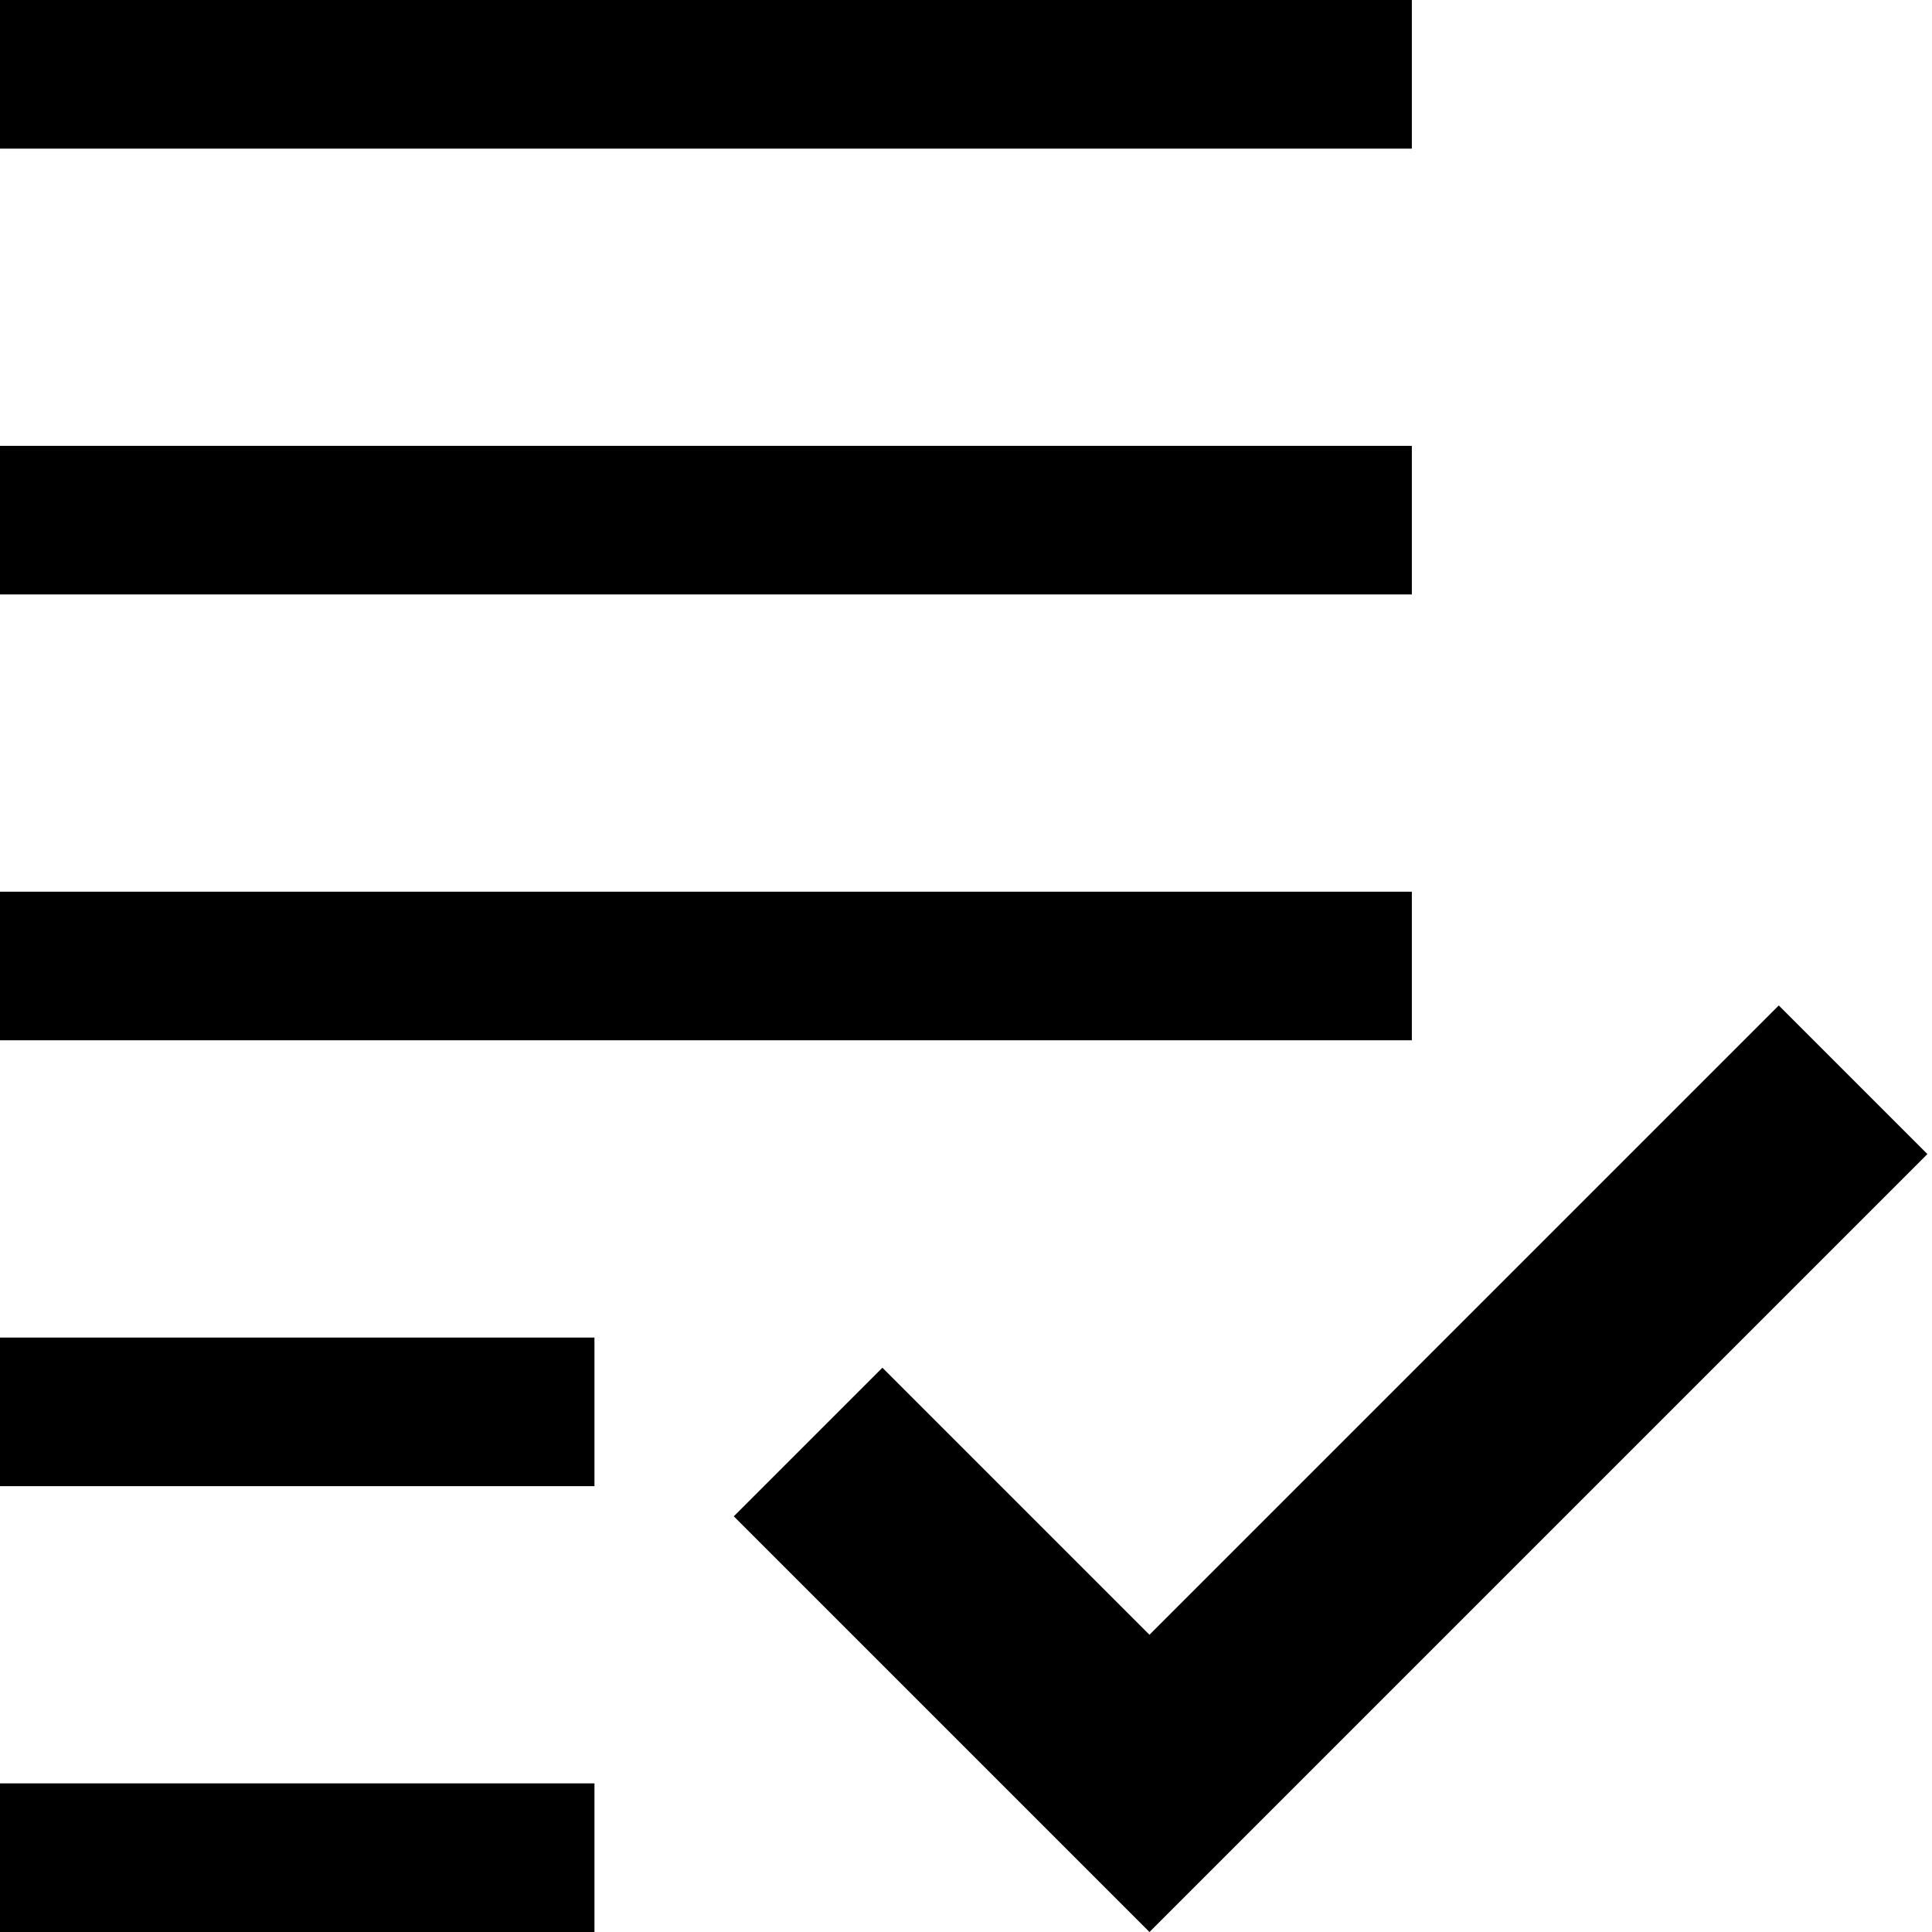 <svg xmlns="http://www.w3.org/2000/svg" width="26" height="26" viewBox="0 0 26 26">
<defs>
    <style>
      .cls-1 {
        fill-rule: evenodd;
      }
    </style>
  </defs>
  <path id="icon_TrackTeamChanges_MERGED" data-name="icon_TrackTeamChanges MERGED" class="cls-1" d="M17.469,24h0l-2,2-2-2h0L9.875,20.406l2-2L15.469,22l8.469-8.469,2,2ZM0,12H19v2H0V12ZM0,6H19V8H0V6ZM0,0H19V2H0V0ZM8,20H0V18H8v2Zm0,6H0V24H8v2Z"/>
</svg>
